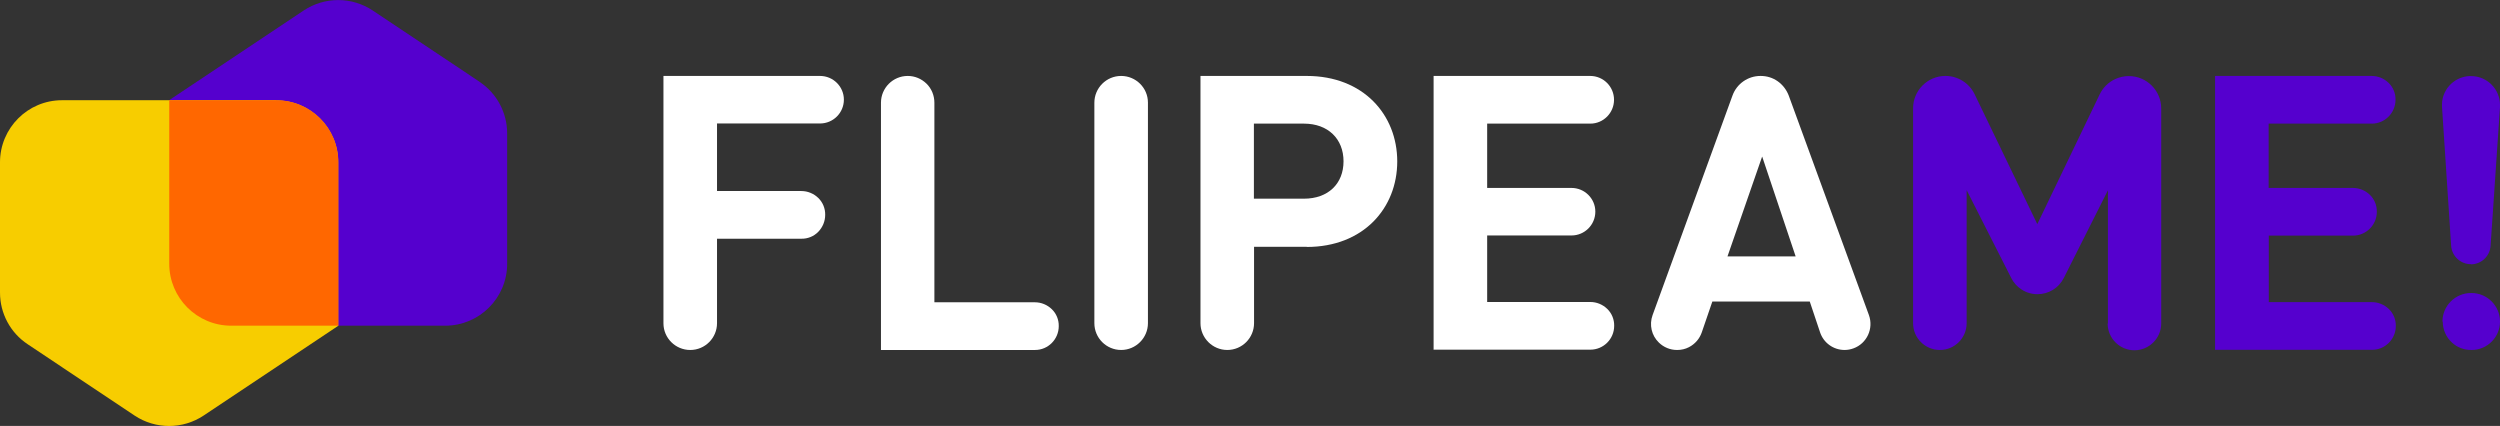 <?xml version="1.0" encoding="UTF-8"?>
<svg id="Capa_2" data-name="Capa 2" xmlns="http://www.w3.org/2000/svg" viewBox="0 0 169.87 28.94">
  <rect x="0" y="0" width="169.87" height="28.94" fill="#333333" stroke="none"/>
  <defs>
    <style>
      .cls-1 {
        fill: #ff6700;
      }

      .cls-2 {
        fill: #fff;
      }

      .cls-3 {
        fill: #5500ce;
      }

      .cls-4 {
        fill: #f7cd00;
      }
    </style>
  </defs>
  <g id="Capa_1-2" data-name="Capa 1">
    <g id="Logotipo_Oficial" data-name="Logotipo Oficial">
      <g id="uuid-ae0042ca-dfed-4a79-a440-fab857eaecd8" data-name="Capa 1-2">
        <g id="Grupo_4636" data-name="Grupo 4636">
          <g id="Grupo_4634" data-name="Grupo 4634">
            <path id="Trazado_10393" data-name="Trazado 10393" class="cls-2" d="M48.72,8.4v4.58h5.73c.43,0,.84.17,1.15.47.31.3.48.72.47,1.15h0c0,.43-.17.84-.47,1.15-.3.31-.72.48-1.15.47h-5.73v5.74c0,1-.81,1.82-1.82,1.82h0c-1,0-1.82-.81-1.82-1.81,0,0,0,0,0,0V5.16h10.64c.89,0,1.62.72,1.62,1.61,0,0,0,0,0,0h0c0,.9-.73,1.62-1.62,1.62h-7.01Z"/>
            <path id="Trazado_10394" data-name="Trazado 10394" class="cls-2" d="M59.86,23.78V6.98c0-1,.81-1.82,1.82-1.82h0c.48,0,.93.19,1.27.52.35.34.54.81.54,1.3v13.56h6.83c.43,0,.84.17,1.15.47.31.3.48.72.47,1.15h0c0,.89-.72,1.62-1.61,1.62,0,0,0,0,0,0h-10.46Z"/>
            <path id="Trazado_10395" data-name="Trazado 10395" class="cls-2" d="M74.36,21.97V6.98c0-1,.81-1.82,1.82-1.82h0c1,0,1.82.81,1.82,1.81h0v14.99c0,1-.82,1.82-1.82,1.82h0c-1,0-1.82-.81-1.82-1.82h0Z"/>
            <path id="Trazado_10396" data-name="Trazado 10396" class="cls-2" d="M88.79,16.77h-3.58v5.19c0,1-.81,1.82-1.82,1.82h0c-1,0-1.82-.82-1.82-1.82V5.16h7.22c3.85,0,6.15,2.64,6.15,5.81s-2.3,5.81-6.15,5.81ZM88.6,8.4h-3.4v5.1h3.4c1.65,0,2.69-1.02,2.69-2.54s-1.05-2.56-2.69-2.56Z"/>
            <path id="Trazado_10397" data-name="Trazado 10397" class="cls-2" d="M97.41,23.78V5.16h10.64c.9,0,1.62.73,1.62,1.62h0c0,.89-.72,1.62-1.61,1.62,0,0,0,0,0,0h-7.01v4.37h5.73c.89,0,1.62.72,1.62,1.61,0,0,0,0,0,0h0c0,.9-.73,1.62-1.62,1.62h-5.73v4.52h7.01c.43,0,.84.17,1.15.47.31.3.48.72.47,1.15h0c0,.9-.73,1.62-1.62,1.62h-10.64Z"/>
            <path id="Trazado_10398" data-name="Trazado 10398" class="cls-2" d="M123.67,22.58l-.7-2.09h-6.62l-.72,2.1c-.15.43-.46.79-.87,1-.25.13-.52.19-.8.19h-.01c-.46,0-.9-.18-1.23-.5-.5-.48-.67-1.21-.43-1.87l5.43-14.92c.29-.8,1.05-1.33,1.9-1.33h.02c.41,0,.81.12,1.15.36.34.24.6.58.75.97l5.45,14.92c.33.92-.14,1.93-1.05,2.26-.19.07-.4.11-.6.11h0c-.76,0-1.43-.48-1.67-1.2h0ZM119.73,10.65l-2.35,6.77h4.63l-2.27-6.77Z"/>
            <path id="Trazado_10399" data-name="Trazado 10399" class="cls-3" d="M143.23,21.97v-9.04l-3,5.96c-.34.68-1.03,1.1-1.79,1.1h0c-.38,0-.76-.11-1.08-.32-.3-.19-.54-.46-.7-.78l-3.03-5.97v9.04c0,1-.81,1.82-1.82,1.82h0c-1,0-1.82-.81-1.82-1.82V7.36c0-1.21.98-2.2,2.2-2.2,0,0,0,0,0,0h0c.84,0,1.61.48,1.98,1.24l4.26,8.83,4.24-8.82c.22-.46.6-.83,1.06-1.04.29-.13.6-.2.92-.2h0c1.21,0,2.2.98,2.2,2.2h0v14.61c0,1-.82,1.82-1.82,1.82h0c-1,0-1.82-.81-1.82-1.82h0Z"/>
            <path id="Trazado_10400" data-name="Trazado 10400" class="cls-3" d="M150.51,23.78V5.16h10.64c.43,0,.84.17,1.15.47.31.3.48.72.47,1.15h0c0,.89-.72,1.62-1.61,1.62,0,0,0,0,0,0h-7.01v4.37h5.73c.43,0,.84.17,1.15.47.31.3.48.72.47,1.15h0c0,.9-.73,1.62-1.62,1.62,0,0,0,0,0,0h-5.72v4.52h7.01c.43,0,.84.17,1.15.47.31.3.48.72.47,1.15h0c0,.9-.73,1.62-1.62,1.62h-10.64,0Z"/>
            <path id="Trazado_10401" data-name="Trazado 10401" class="cls-3" d="M167.89,17.95h0c-.71,0-1.29-.55-1.34-1.25l-.62-9.44c-.07-1.09.75-2.02,1.84-2.09.04,0,.09,0,.13,0h0c1.09,0,1.97.88,1.97,1.97,0,.04,0,.09,0,.13l-.64,9.44c-.05.7-.63,1.25-1.34,1.25h0ZM165.96,21.85h0c0-1.07.87-1.94,1.94-1.94h.03c1.07,0,1.94.87,1.94,1.94h0c0,1.07-.87,1.93-1.93,1.93,0,0,0,0,0,0h-.03c-.48,0-.94-.17-1.29-.49-.41-.37-.64-.89-.64-1.44h0Z"/>
          </g>
          <g id="Grupo_4635" data-name="Grupo 4635">
            <path id="Trazado_10402" data-name="Trazado 10402" class="cls-3" d="M32.59,5.56L25.32.71c-1.42-.94-3.26-.94-4.68,0l-9.15,6.1v11.11c0,2.33,1.89,4.21,4.21,4.21h14.55c2.33,0,4.21-1.89,4.21-4.21h0v-8.85c0-1.41-.7-2.73-1.88-3.51h0Z"/>
            <path id="Trazado_10403" data-name="Trazado 10403" class="cls-4" d="M18.77,6.81H4.21C1.89,6.81,0,8.7,0,11.03h0v8.85c0,1.41.7,2.73,1.88,3.51l7.27,4.85c1.42.94,3.26.94,4.68,0l9.15-6.1v-11.11c0-2.33-1.89-4.21-4.21-4.21h0,0Z"/>
            <path id="Trazado_10404" data-name="Trazado 10404" class="cls-1" d="M18.77,6.81h-7.27v11.11c0,2.33,1.89,4.21,4.21,4.21h7.28v-11.11c0-2.33-1.89-4.21-4.21-4.21h0Z"/>
          </g>
        </g>
      </g>
    </g>
  </g>
</svg>
